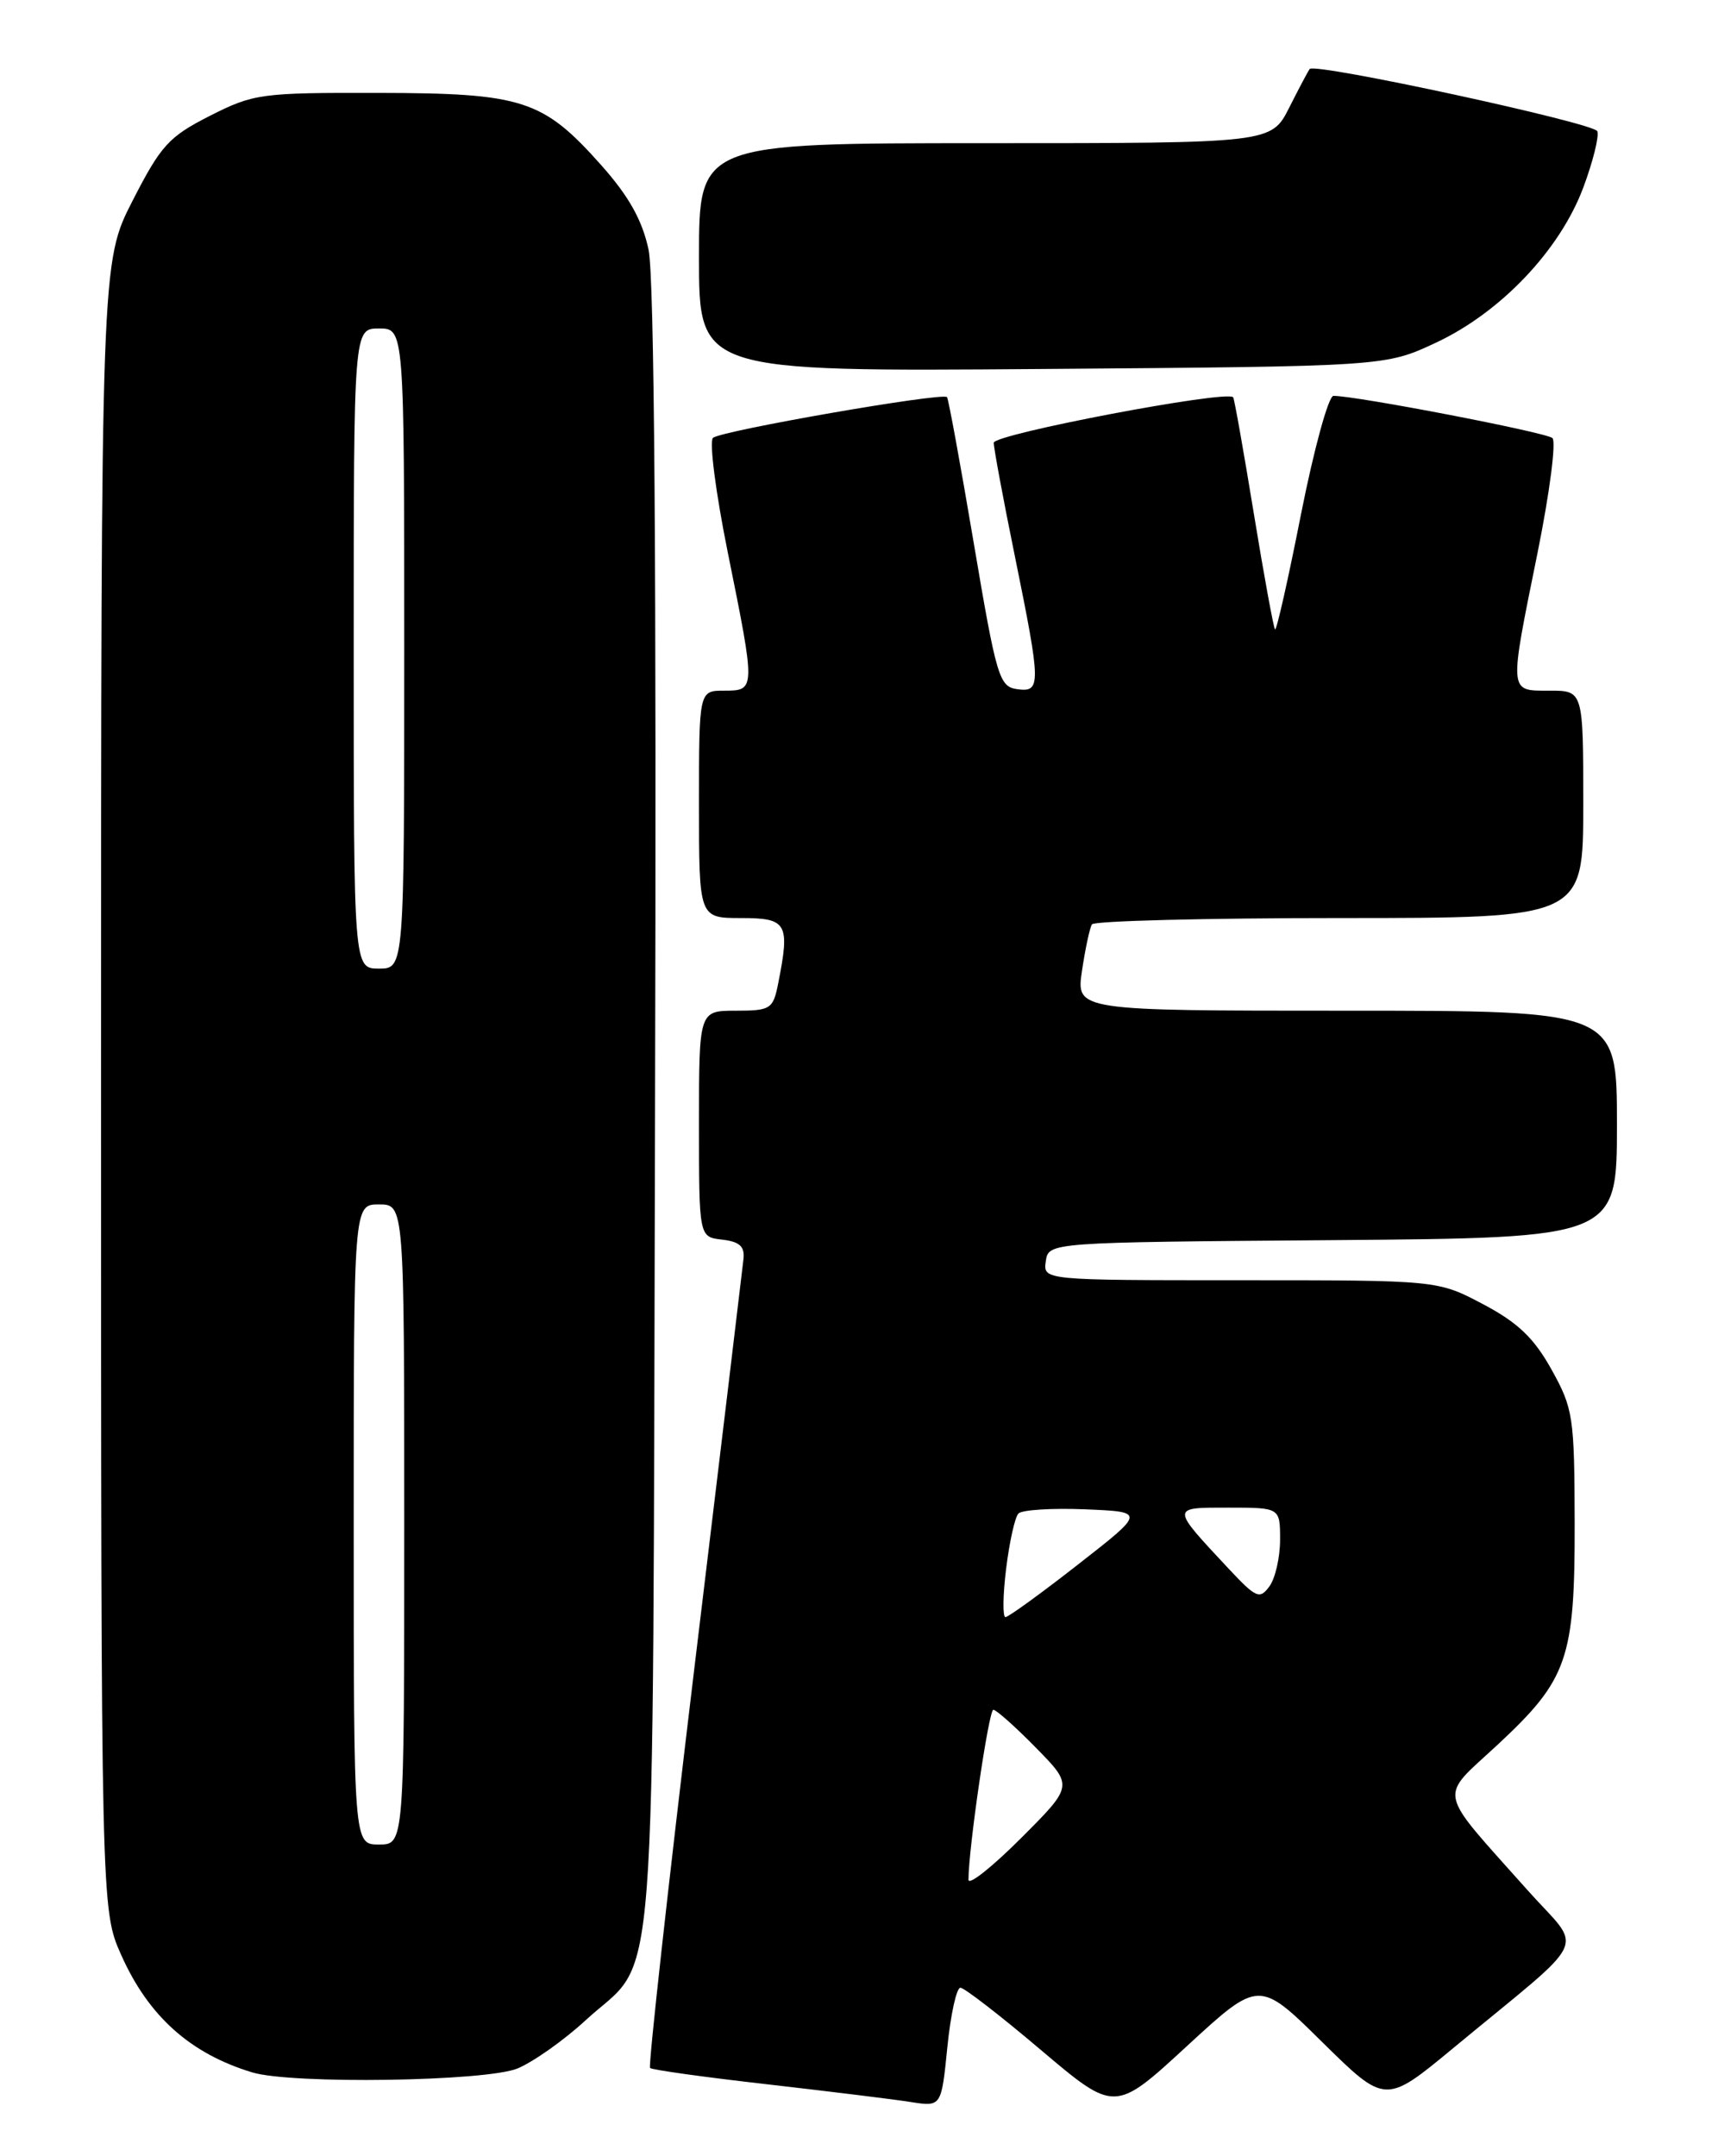<?xml version="1.0" encoding="UTF-8" standalone="no"?>
<!DOCTYPE svg PUBLIC "-//W3C//DTD SVG 1.1//EN" "http://www.w3.org/Graphics/SVG/1.1/DTD/svg11.dtd" >
<svg xmlns="http://www.w3.org/2000/svg" xmlns:xlink="http://www.w3.org/1999/xlink" version="1.1" viewBox="0 0 204 256">
 <g >
 <path fill="currentColor"
d=" M 157.00 242.45 C 164.50 249.84 164.50 249.84 172.56 243.17 C 189.16 229.43 188.02 231.87 181.35 224.38 C 170.47 212.16 170.79 213.69 177.81 207.17 C 186.16 199.40 187.01 196.98 186.98 180.78 C 186.95 168.21 186.81 167.24 184.23 162.60 C 182.14 158.85 180.24 157.03 176.11 154.85 C 170.72 152.00 170.72 152.00 147.29 152.00 C 123.86 152.00 123.86 152.00 124.18 149.75 C 124.50 147.50 124.50 147.50 158.25 147.24 C 192.00 146.97 192.00 146.97 192.00 133.49 C 192.00 120.00 192.00 120.00 159.89 120.00 C 127.77 120.00 127.77 120.00 128.48 115.25 C 128.87 112.64 129.40 110.16 129.66 109.75 C 129.91 109.34 143.14 109.00 159.06 109.00 C 188.00 109.00 188.00 109.00 188.00 95.50 C 188.00 82.00 188.00 82.00 184.00 82.00 C 179.12 82.00 179.16 82.47 182.59 65.55 C 184.01 58.52 184.80 52.43 184.34 52.01 C 183.60 51.34 161.09 47.00 158.34 47.00 C 157.75 47.00 156.02 53.31 154.49 61.03 C 152.97 68.74 151.58 74.91 151.40 74.73 C 151.23 74.56 150.09 68.36 148.88 60.96 C 147.67 53.56 146.57 47.35 146.43 47.17 C 145.74 46.27 118.00 51.54 118.00 52.57 C 118.00 53.20 119.12 59.25 120.50 66.00 C 123.63 81.39 123.65 82.23 120.75 81.82 C 118.65 81.52 118.31 80.35 115.63 64.50 C 114.05 55.15 112.62 47.34 112.45 47.15 C 111.92 46.56 85.56 51.15 84.66 51.99 C 84.20 52.42 84.99 58.52 86.41 65.55 C 89.73 81.95 89.73 82.00 86.00 82.00 C 83.00 82.00 83.00 82.00 83.00 95.50 C 83.00 109.00 83.00 109.00 88.00 109.00 C 93.49 109.00 93.83 109.61 92.38 116.88 C 91.79 119.80 91.47 120.00 87.38 120.00 C 83.00 120.00 83.00 120.00 83.00 133.43 C 83.00 146.87 83.00 146.87 85.75 147.18 C 87.82 147.42 88.45 147.99 88.28 149.50 C 88.16 150.60 85.53 172.56 82.42 198.31 C 79.32 224.05 76.97 245.30 77.19 245.53 C 77.42 245.75 83.65 246.62 91.05 247.46 C 98.45 248.31 106.14 249.25 108.14 249.57 C 111.78 250.14 111.78 250.14 112.49 243.07 C 112.88 239.18 113.58 236.00 114.04 236.00 C 114.50 236.00 118.81 239.33 123.62 243.41 C 132.38 250.82 132.38 250.82 140.94 242.93 C 149.50 235.05 149.50 235.05 157.00 242.45 Z  M 61.47 245.58 C 63.35 244.79 66.97 242.23 69.52 239.88 C 78.22 231.86 77.47 241.69 77.78 132.00 C 77.96 67.14 77.70 32.87 77.01 29.63 C 76.26 26.14 74.68 23.31 71.41 19.63 C 64.47 11.83 62.09 11.06 44.93 11.03 C 30.99 11.00 30.12 11.12 24.93 13.75 C 20.06 16.22 19.11 17.25 15.75 23.82 C 12.00 31.14 12.00 31.14 12.00 128.95 C 12.00 226.75 12.00 226.75 14.40 232.13 C 17.64 239.39 22.59 243.82 29.94 246.05 C 34.64 247.48 57.76 247.13 61.47 245.58 Z  M 170.50 40.69 C 178.20 37.09 185.22 29.70 188.00 22.28 C 189.15 19.20 189.90 16.19 189.67 15.58 C 189.29 14.60 156.18 7.43 155.52 8.19 C 155.37 8.36 154.28 10.41 153.10 12.75 C 150.96 17.00 150.96 17.00 116.98 17.00 C 83.00 17.00 83.00 17.00 83.00 30.56 C 83.00 44.12 83.00 44.12 123.75 43.81 C 164.50 43.50 164.50 43.50 170.50 40.69 Z  M 115.00 223.18 C 115.00 219.47 117.41 203.00 117.95 203.00 C 118.30 203.00 120.58 205.03 123.02 207.52 C 127.45 212.03 127.45 212.03 121.22 218.26 C 117.80 221.68 115.00 223.90 115.00 223.18 Z  M 119.47 186.25 C 119.86 183.09 120.51 180.14 120.93 179.70 C 121.35 179.26 124.92 179.04 128.86 179.20 C 136.02 179.50 136.02 179.50 128.01 185.75 C 123.61 189.19 119.73 192.00 119.39 192.00 C 119.05 192.00 119.08 189.41 119.47 186.25 Z  M 145.93 186.29 C 138.98 178.85 138.98 179.00 145.88 179.00 C 152.00 179.00 152.00 179.00 152.00 182.81 C 152.00 184.90 151.43 187.39 150.74 188.34 C 149.58 189.92 149.17 189.74 145.93 186.29 Z  M 42.00 181.00 C 42.00 143.00 42.00 143.00 45.00 143.00 C 48.00 143.00 48.00 143.00 48.00 181.00 C 48.00 219.00 48.00 219.00 45.00 219.00 C 42.00 219.00 42.00 219.00 42.00 181.00 Z  M 42.00 77.00 C 42.00 39.00 42.00 39.00 45.00 39.00 C 48.00 39.00 48.00 39.00 48.00 77.00 C 48.00 115.00 48.00 115.00 45.00 115.00 C 42.00 115.00 42.00 115.00 42.00 77.00 Z "/>
</g>
</svg>